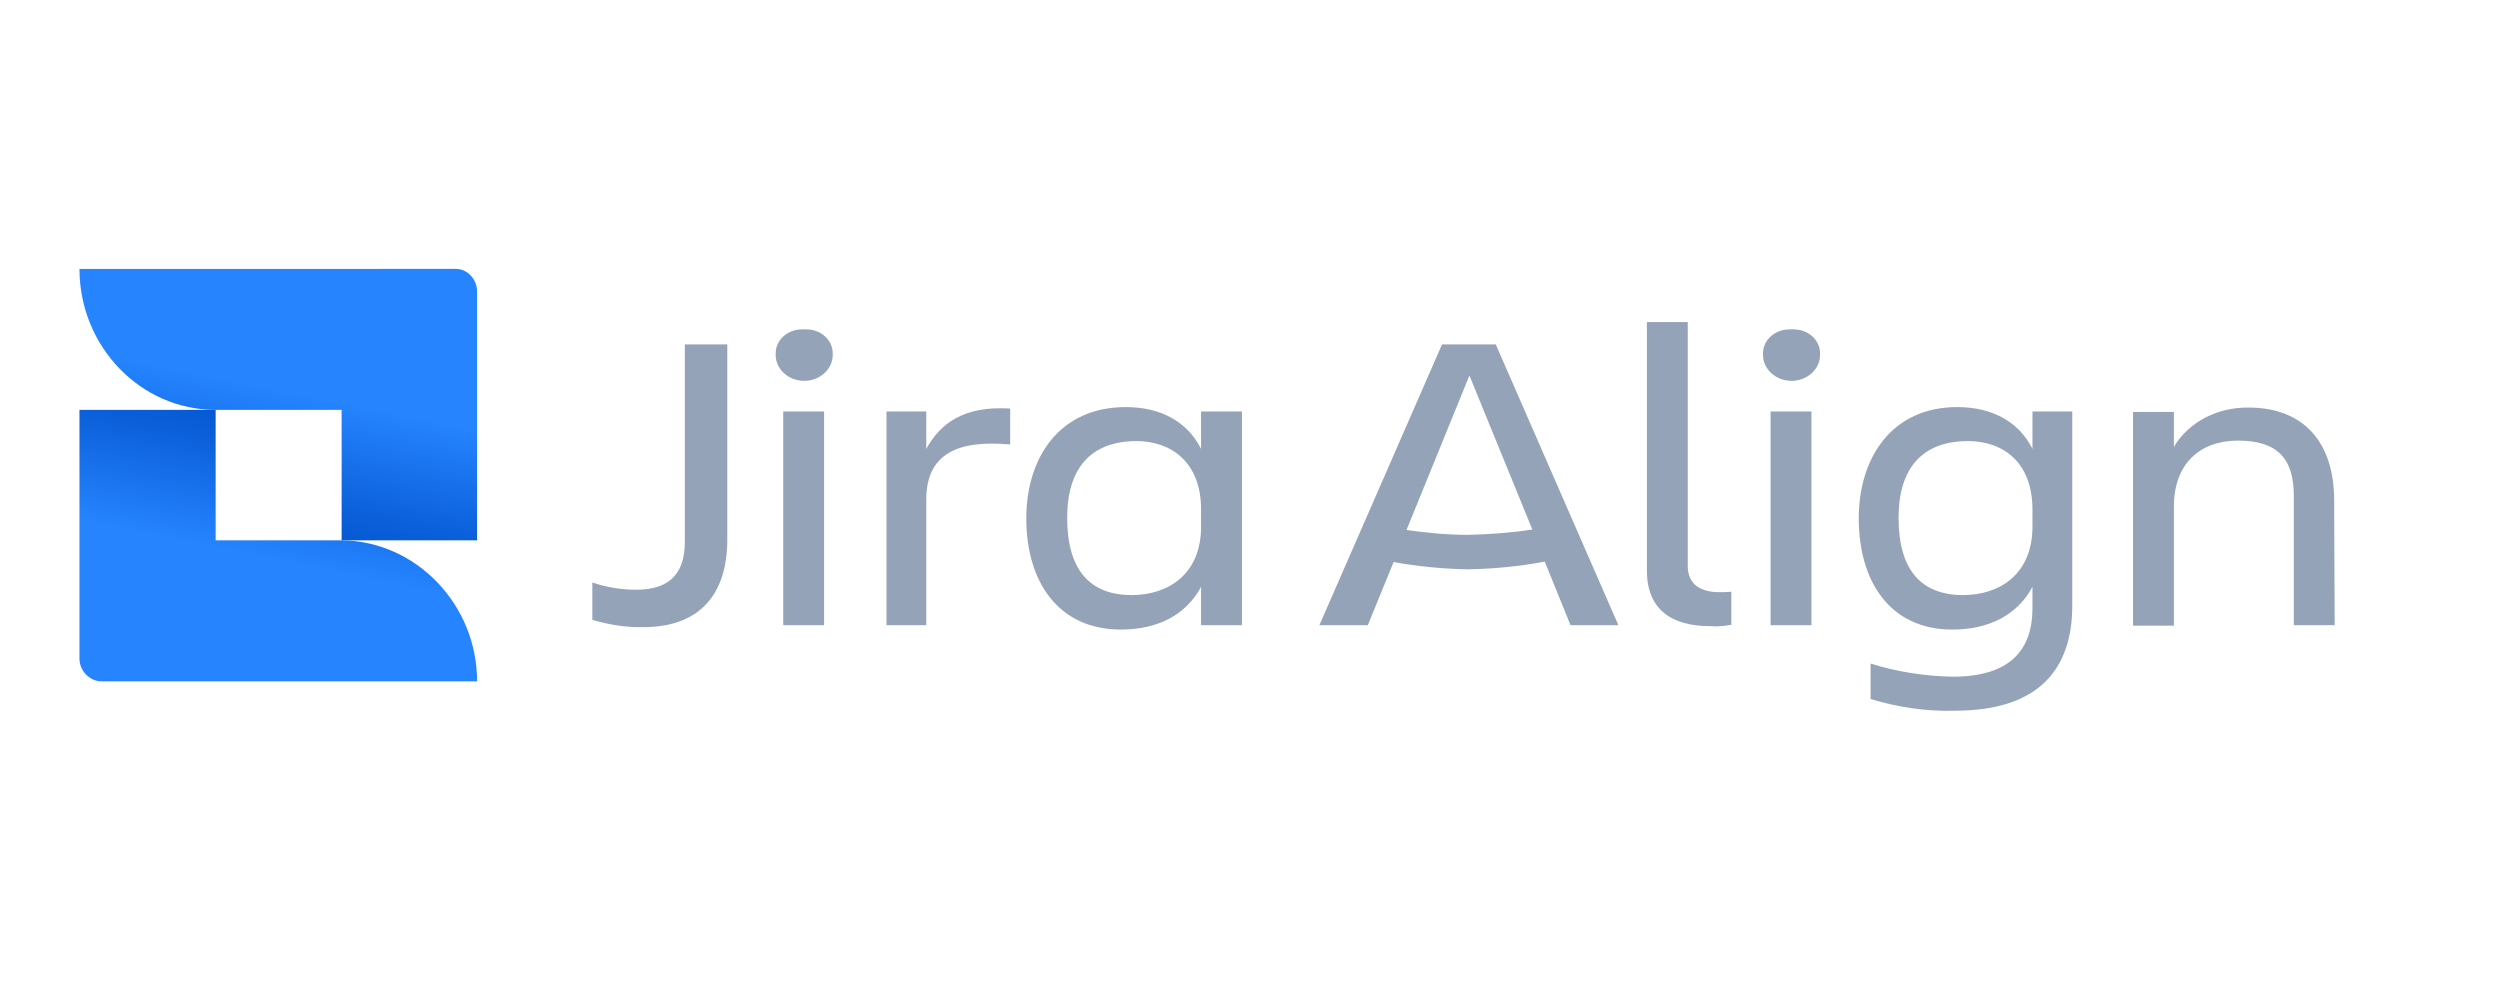 <?xml version="1.0" encoding="UTF-8" standalone="no"?>
<svg
   fill="none"
   height="48"
   viewBox="0 0 120 48"
   width="120"
   version="1.1"
   id="svg6"
   sodipodi:docname="Jira Align.svg"
   xml:space="preserve"
   inkscape:version="1.4 (86a8ad7, 2024-10-11)"
   xmlns:inkscape="http://www.inkscape.org/namespaces/inkscape"
   xmlns:sodipodi="http://sodipodi.sourceforge.net/DTD/sodipodi-0.dtd"
   xmlns="http://www.w3.org/2000/svg"
   xmlns:svg="http://www.w3.org/2000/svg"><defs
     id="defs6"><clipPath
       clipPathUnits="userSpaceOnUse"
       id="clipPath2"><path
         d="M 0,1536 H 2048 V 0 H 0 Z"
         transform="translate(-575.836,-847.979)"
         id="path2-0" /></clipPath><clipPath
       clipPathUnits="userSpaceOnUse"
       id="clipPath4"><path
         d="M 0,1536 H 2048 V 0 H 0 Z"
         transform="translate(-291.485,-743.56)"
         id="path4-9" /></clipPath><clipPath
       clipPathUnits="userSpaceOnUse"
       id="clipPath6"><path
         d="M 0,1536 H 2048 V 0 H 0 Z"
         transform="translate(-326.35,-833.438)"
         id="path6-4" /></clipPath><clipPath
       clipPathUnits="userSpaceOnUse"
       id="clipPath2-4"><path
         d="M 0,2500 H 1535 V 0 H 0 Z"
         transform="translate(-1435.517,-1463.427)"
         id="path2" /></clipPath><clipPath
       clipPathUnits="userSpaceOnUse"
       id="clipPath4-5"><path
         d="M 0,2500 H 1535 V 0 H 0 Z"
         transform="translate(-123.614,-1293.839)"
         id="path4" /></clipPath><clipPath
       clipPathUnits="userSpaceOnUse"
       id="clipPath6-5"><path
         d="M 0,2500 H 1535 V 0 H 0 Z"
         transform="translate(-277.543,-962.217)"
         id="path6" /></clipPath><clipPath
       clipPathUnits="userSpaceOnUse"
       id="clipPath8"><path
         d="M 0,2500 H 1535 V 0 H 0 Z"
         transform="translate(-1047.727,-1459.649)"
         id="path8" /></clipPath><clipPath
       clipPathUnits="userSpaceOnUse"
       id="clipPath10"><path
         d="M 0,2500 H 1535 V 0 H 0 Z"
         transform="translate(-961.311,-1018.386)"
         id="path10" /></clipPath><clipPath
       clipPathUnits="userSpaceOnUse"
       id="clipPath12"><path
         d="M 0,2500 H 1535 V 0 H 0 Z"
         transform="translate(-356.398,-1908.473)"
         id="path12" /></clipPath><clipPath
       clipPathUnits="userSpaceOnUse"
       id="clipPath14"><path
         d="M 0,2500 H 1535 V 0 H 0 Z"
         transform="translate(-384.485,-1926.294)"
         id="path14" /></clipPath><clipPath
       clipPathUnits="userSpaceOnUse"
       id="clipPath16"><path
         d="M 0,2500 H 1535 V 0 H 0 Z"
         transform="translate(-1129.276,-2207.147)"
         id="path16" /></clipPath><clipPath
       clipPathUnits="userSpaceOnUse"
       id="clipPath18"><path
         d="M 0,2500 H 1535 V 0 H 0 Z"
         transform="translate(-805.761,-2115.87)"
         id="path18" /></clipPath><clipPath
       clipPathUnits="userSpaceOnUse"
       id="clipPath20"><path
         d="M 0,2500 H 1535 V 0 H 0 Z"
         transform="translate(-591.342,-990.304)"
         id="path20" /></clipPath><clipPath
       clipPathUnits="userSpaceOnUse"
       id="clipPath22"><path
         d="M 0,2500 H 1535 V 0 H 0 Z"
         transform="translate(-983.998,-1015.686)"
         id="path22" /></clipPath><clipPath
       clipPathUnits="userSpaceOnUse"
       id="clipPath24"><path
         d="M 0,2500 H 1535 V 0 H 0 Z"
         transform="translate(-1009.38,-1015.686)"
         id="path24" /></clipPath><clipPath
       clipPathUnits="userSpaceOnUse"
       id="clipPath26"><path
         d="M 0,2500 H 1535 V 0 H 0 Z"
         transform="translate(-1075.809,-1480.17)"
         id="path26" /></clipPath><clipPath
       clipPathUnits="userSpaceOnUse"
       id="clipPath28"><path
         d="M 0,2500 H 1535 V 0 H 0 Z"
         transform="translate(-679.919,-513.394)"
         id="path28" /></clipPath><clipPath
       clipPathUnits="userSpaceOnUse"
       id="clipPath30"><path
         d="M 0,2500 H 1535 V 0 H 0 Z"
         transform="translate(-951.045,-1018.386)"
         id="path30" /></clipPath><clipPath
       clipPathUnits="userSpaceOnUse"
       id="clipPath32"><path
         d="M 0,2500 H 1535 V 0 H 0 Z"
         transform="translate(-1105.518,-803.967)"
         id="path32" /></clipPath><clipPath
       clipPathUnits="userSpaceOnUse"
       id="clipPath34"><path
         d="M 0,2500 H 1535 V 0 H 0 Z"
         transform="translate(-1103.896,-855.275)"
         id="path34" /></clipPath><clipPath
       clipPathUnits="userSpaceOnUse"
       id="clipPath36"><path
         d="M 0,2500 H 1535 V 0 H 0 Z"
         transform="translate(-1003.436,-1036.213)"
         id="path36" /></clipPath><clipPath
       clipPathUnits="userSpaceOnUse"
       id="clipPath38"><path
         d="M 0,2500 H 1535 V 0 H 0 Z"
         transform="translate(-1014.779,-1084.82)"
         id="path38" /></clipPath><clipPath
       clipPathUnits="userSpaceOnUse"
       id="clipPath40"><path
         d="M 0,2500 H 1535 V 0 H 0 Z"
         transform="translate(-702.602,-1421.302)"
         id="path40" /></clipPath><clipPath
       clipPathUnits="userSpaceOnUse"
       id="clipPath42"><path
         d="M 0,2500 H 1535 V 0 H 0 Z"
         transform="translate(-588.643,-1413.741)"
         id="path42" /></clipPath><clipPath
       clipPathUnits="userSpaceOnUse"
       id="clipPath44"><path
         d="M 0,2500 H 1535 V 0 H 0 Z"
         transform="translate(-1105.518,-1290.056)"
         id="path44" /></clipPath><clipPath
       clipPathUnits="userSpaceOnUse"
       id="clipPath46"><path
         d="M 0,2500 H 1535 V 0 H 0 Z"
         transform="translate(-1105.518,-1290.056)"
         id="path46" /></clipPath><clipPath
       clipPathUnits="userSpaceOnUse"
       id="clipPath48"><path
         d="M 0,2500 H 1535 V 0 H 0 Z"
         transform="translate(-898.66,-1360.812)"
         id="path48" /></clipPath><clipPath
       clipPathUnits="userSpaceOnUse"
       id="clipPath50"><path
         d="M 0,2500 H 1535 V 0 H 0 Z"
         transform="translate(-898.66,-1360.812)"
         id="path50" /></clipPath><clipPath
       clipPathUnits="userSpaceOnUse"
       id="clipPath52"><path
         d="M 0,2500 H 1535 V 0 H 0 Z"
         transform="translate(-922.964,-1313.821)"
         id="path52" /></clipPath><clipPath
       clipPathUnits="userSpaceOnUse"
       id="clipPath54"><path
         d="M 0,2500 H 1535 V 0 H 0 Z"
         transform="translate(-922.964,-1313.821)"
         id="path54" /></clipPath><clipPath
       clipPathUnits="userSpaceOnUse"
       id="clipPath56"><path
         d="M 0,2500 H 1535 V 0 H 0 Z"
         transform="translate(-738.249,-1212.284)"
         id="path56" /></clipPath><clipPath
       clipPathUnits="userSpaceOnUse"
       id="clipPath58"><path
         d="M 0,2500 H 1535 V 0 H 0 Z"
         transform="translate(-828.986,-1654.625)"
         id="path58" /></clipPath><clipPath
       clipPathUnits="userSpaceOnUse"
       id="clipPath60"><path
         d="M 0,2500 H 1535 V 0 H 0 Z"
         transform="translate(-1128.199,-1238.21)"
         id="path60" /></clipPath><clipPath
       clipPathUnits="userSpaceOnUse"
       id="clipPath62"><path
         d="M 0,2500 H 1535 V 0 H 0 Z"
         transform="translate(-1346.4,-906.044)"
         id="path62" /></clipPath><clipPath
       clipPathUnits="userSpaceOnUse"
       id="clipPath64"><path
         d="M 0,2500 H 1535 V 0 H 0 Z"
         transform="translate(-1060.148,-760.221)"
         id="path64" /></clipPath><clipPath
       clipPathUnits="userSpaceOnUse"
       id="clipPath66"><path
         d="M 0,2500 H 1535 V 0 H 0 Z"
         transform="translate(-1001.819,-1429.941)"
         id="path66" /></clipPath><clipPath
       clipPathUnits="userSpaceOnUse"
       id="clipPath68"><path
         d="M 0,2500 H 1535 V 0 H 0 Z"
         transform="translate(-784.695,-1147.471)"
         id="path68" /></clipPath><clipPath
       clipPathUnits="userSpaceOnUse"
       id="clipPath70"><path
         d="M 0,2500 H 1535 V 0 H 0 Z"
         transform="translate(-1181.129,-1064.294)"
         id="path70" /></clipPath><clipPath
       clipPathUnits="userSpaceOnUse"
       id="clipPath72"><path
         d="M 0,2500 H 1535 V 0 H 0 Z"
         transform="translate(-767.958,-1677.851)"
         id="path72" /></clipPath><clipPath
       clipPathUnits="userSpaceOnUse"
       id="clipPath74"><path
         d="M 0,2500 H 1535 V 0 H 0 Z"
         transform="translate(-1005.597,-1173.936)"
         id="path74" /></clipPath><clipPath
       clipPathUnits="userSpaceOnUse"
       id="clipPath76"><path
         d="M 0,2500 H 1535 V 0 H 0 Z"
         transform="translate(-1379.882,-115.883)"
         id="path76" /></clipPath></defs><sodipodi:namedview
     id="namedview6"
     pagecolor="#505050"
     bordercolor="#eeeeee"
     borderopacity="1"
     inkscape:showpageshadow="0"
     inkscape:pageopacity="0"
     inkscape:pagecheckerboard="0"
     inkscape:deskcolor="#505050"
     inkscape:zoom="6.8"
     inkscape:cx="72.867647"
     inkscape:cy="25.514706"
     inkscape:window-width="1600"
     inkscape:window-height="829"
     inkscape:window-x="-8"
     inkscape:window-y="-8"
     inkscape:window-maximized="1"
     inkscape:current-layer="layer-MC0"><inkscape:page
       x="0"
       y="0"
       width="120"
       height="48"
       id="page6"
       margin="0"
       bleed="0" /><inkscape:page
       x="130"
       y="0"
       width="2730.667"
       height="2048"
       id="page7"
       margin="855.457 253.16 855.457 253.159"
       bleed="0" /><inkscape:page
       x="2870.667"
       y="0"
       width="2046.667"
       height="3333.333"
       id="page8"
       margin="153.785 100.24 155.693 100.727"
       bleed="0" /></sodipodi:namedview><clipPath
     id="a"><path
       d="m0 11h120v25.632h-120z"
       id="path1" /></clipPath><g
     id="layer-MC0"
     inkscape:groupmode="layer"
     inkscape:label="katman 1"
     transform="matrix(0.009,0,0,0.008,2.74,13.924)"><g
       transform="matrix(33.034,0,0,38.535,119.413,-57.277)"
       id="g18">
	
		<linearGradient
   id="SVGID_1_"
   gradientUnits="userSpaceOnUse"
   x1="-656.891"
   y1="495.28"
   x2="-655.891"
   y2="495.28"
   gradientTransform="matrix(5.604,-28.834,-28.879,-5.595,18011.606,-16123.619)">
		<stop
   offset="0"
   style="stop-color:#0052CC"
   id="stop1" />
		<stop
   offset="0.15"
   style="stop-color:#0052CC"
   id="stop2" />
		<stop
   offset="0.5"
   style="stop-color:#0E64DE"
   id="stop3" />
		<stop
   offset="1"
   style="stop-color:#2684FF"
   id="stop4" />
	</linearGradient>
	<path
   class="st0"
   d="M 0,-1.811 C 0,10.28 9.876,20.14 21.986,20.14 h 20.34 v 20.308 h 21.868 V 1.71 c 0,-1.878 -1.528,-3.522 -3.41,-3.522 z"
   id="path4-1"
   style="fill:url(#SVGID_1_);stroke-width:1.175" />
	
		<linearGradient
   id="SVGID_2_"
   gradientUnits="userSpaceOnUse"
   x1="-642.438"
   y1="547.256"
   x2="-641.438"
   y2="547.256"
   gradientTransform="matrix(-5.617,28.847,28.893,5.608,-19383.105,15477.957)">
		<stop
   offset="0"
   style="stop-color:#0052CC"
   id="stop5" />
		<stop
   offset="0.15"
   style="stop-color:#0052CC"
   id="stop6" />
		<stop
   offset="0.5"
   style="stop-color:#0E64DE"
   id="stop7" />
		<stop
   offset="1"
   style="stop-color:#2684FF"
   id="stop8" />
	</linearGradient>
	<path
   class="st1"
   d="m 64.195,62.4 c 0,-11.974 -9.876,-21.834 -21.868,-21.952 H 21.986 V 20.14 H 0 V 58.878 C 0,60.757 1.646,62.4 3.527,62.4 Z"
   id="path8-5"
   style="fill:url(#SVGID_2_);stroke-width:1.175" />
	<g
   id="g17">
		<path
   class="st2"
   d="m 97.733,9.947 h 6.859 V 40.353 c 0,8.093 -4.081,13.614 -13.544,13.614 C 88.27,54.043 85.491,53.589 82.8,52.832 v -5.824 c 2.257,0.756 4.688,1.135 7.119,1.135 5.817,0 7.814,-3.025 7.814,-7.412 z"
   id="path9"
   style="stroke-width:0.81;fill:#94a3b8;fill-opacity:1" />
		<path
   class="st2"
   d="m 117.008,7.602 c 0.087,0 0.174,0 0.347,0 2.344,0 4.254,1.664 4.254,3.706 0,0.076 0,0.151 0,0.303 0,2.193 -2.084,4.009 -4.602,4.009 -2.518,0 -4.602,-1.815 -4.602,-4.009 0,-0.076 0,-0.151 0,-0.303 0,-2.042 1.91,-3.706 4.254,-3.706 0.174,0 0.26,0 0.347,0 z m -3.386,12.782 h 6.598 V 53.664 h -6.598 z"
   id="path10-2"
   style="stroke-width:0.81;fill:#94a3b8;fill-opacity:1" />
		<path
   class="st2"
   d="m 136.717,53.664 h -6.425 V 20.385 h 6.425 v 5.824 c 2.257,-3.933 5.991,-6.732 13.544,-6.278 v 5.597 c -8.422,-0.756 -13.544,1.437 -13.544,8.547 z"
   id="path11"
   style="stroke-width:0.81;fill:#94a3b8;fill-opacity:1" />
		<path
   class="st2"
   d="m 181.083,47.689 c -2.431,4.387 -7.033,6.656 -12.937,6.656 -10.158,0 -15.281,-7.488 -15.281,-17.321 0,-9.379 5.296,-17.321 16.062,-17.321 5.557,0 9.898,2.193 12.155,6.505 v -5.824 h 6.598 V 53.664 h -6.598 z m -11.2,1.286 c 5.904,0 11.2,-3.252 11.2,-10.665 v -2.647 c 0,-7.412 -4.862,-10.665 -10.419,-10.665 -7.38,0 -11.2,4.236 -11.2,11.95 0,8.093 3.647,12.026 10.419,12.026 z"
   id="path12-7"
   style="stroke-width:0.81;fill:#94a3b8;fill-opacity:1" />
		<path
   class="st2"
   d="m 212.165,43.832 -4.167,9.833 h -7.814 l 19.796,-43.718 h 8.682 l 19.796,43.718 h -7.727 l -4.167,-9.908 c -4.081,0.756 -8.248,1.135 -12.416,1.21 -4.081,-0.076 -8.074,-0.454 -11.981,-1.135 z M 234.565,38.764 224.407,14.788 214.249,38.84 c 3.299,0.454 6.598,0.756 9.898,0.756 3.473,-0.076 6.946,-0.303 10.419,-0.832 z"
   id="path13"
   style="stroke-width:0.81;fill:#94a3b8;fill-opacity:1" />
		<path
   class="st2"
   d="m 263.304,53.816 c -6.251,0 -10.245,-2.572 -10.245,-8.698 V 6.468 h 6.598 v 37.969 c 0,3.025 2.257,4.084 5.123,4.084 0.608,0 1.302,0 1.91,-0.076 v 5.143 c -1.129,0.227 -2.257,0.303 -3.386,0.227 z"
   id="path14-6"
   style="stroke-width:0.81;fill:#94a3b8;fill-opacity:1" />
		<path
   class="st2"
   d="m 276.414,7.602 c 0.087,0 0.174,0 0.347,0 2.344,0 4.254,1.664 4.254,3.706 0,0.076 0,0.151 0,0.303 0,2.193 -2.084,4.009 -4.602,4.009 -2.518,0 -4.602,-1.815 -4.602,-4.009 0,-0.076 0,-0.151 0,-0.303 0,-2.042 1.91,-3.706 4.254,-3.706 0.174,0 0.26,0 0.347,0 z m -3.386,12.782 h 6.598 V 53.664 h -6.598 z"
   id="path15"
   style="stroke-width:0.81;fill:#94a3b8;fill-opacity:1" />
		<path
   class="st2"
   d="m 315.31,47.689 c -2.431,4.387 -7.033,6.656 -12.937,6.656 -10.071,0 -15.107,-7.488 -15.107,-17.321 0,-9.379 5.296,-17.321 15.888,-17.321 5.557,0 9.898,2.193 12.155,6.505 v -5.824 h 6.425 v 30.254 c 0,9.757 -5.296,16.337 -18.927,16.337 -4.602,0.151 -9.203,-0.529 -13.631,-1.815 v -5.521 c 4.254,1.286 8.769,1.967 13.284,2.042 9.55,0 12.85,-4.463 12.85,-10.665 z m -11.2,1.286 c 5.904,0 11.2,-3.252 11.2,-10.665 v -2.647 c 0,-7.412 -4.775,-10.665 -10.419,-10.665 -7.38,0 -11.2,4.236 -11.2,11.95 0,8.093 3.647,12.026 10.419,12.026 z"
   id="path16-1"
   style="stroke-width:0.81;fill:#94a3b8;fill-opacity:1" />
		<path
   class="st2"
   d="m 364.104,53.664 h -6.598 V 33.545 c 0,-5.975 -2.778,-8.622 -9.03,-8.622 -6.078,0 -10.332,3.555 -10.332,10.286 v 18.531 h -6.598 V 20.46 h 6.598 v 5.446 c 2.344,-3.857 7.033,-6.202 12.068,-6.127 8.769,0 13.805,5.295 13.805,14.446 z"
   id="path17"
   style="stroke-width:0.81;fill:#94a3b8;fill-opacity:1" />
	</g>
</g></g><style
     type="text/css"
     id="style1">
	.st0{fill:#010202;}
</style><style
     type="text/css"
     id="style1-1">
	.st0{fill:url(#SVGID_1_);}
	.st1{fill:url(#SVGID_2_);}
	.st2{fill:#253858;}
</style></svg>
